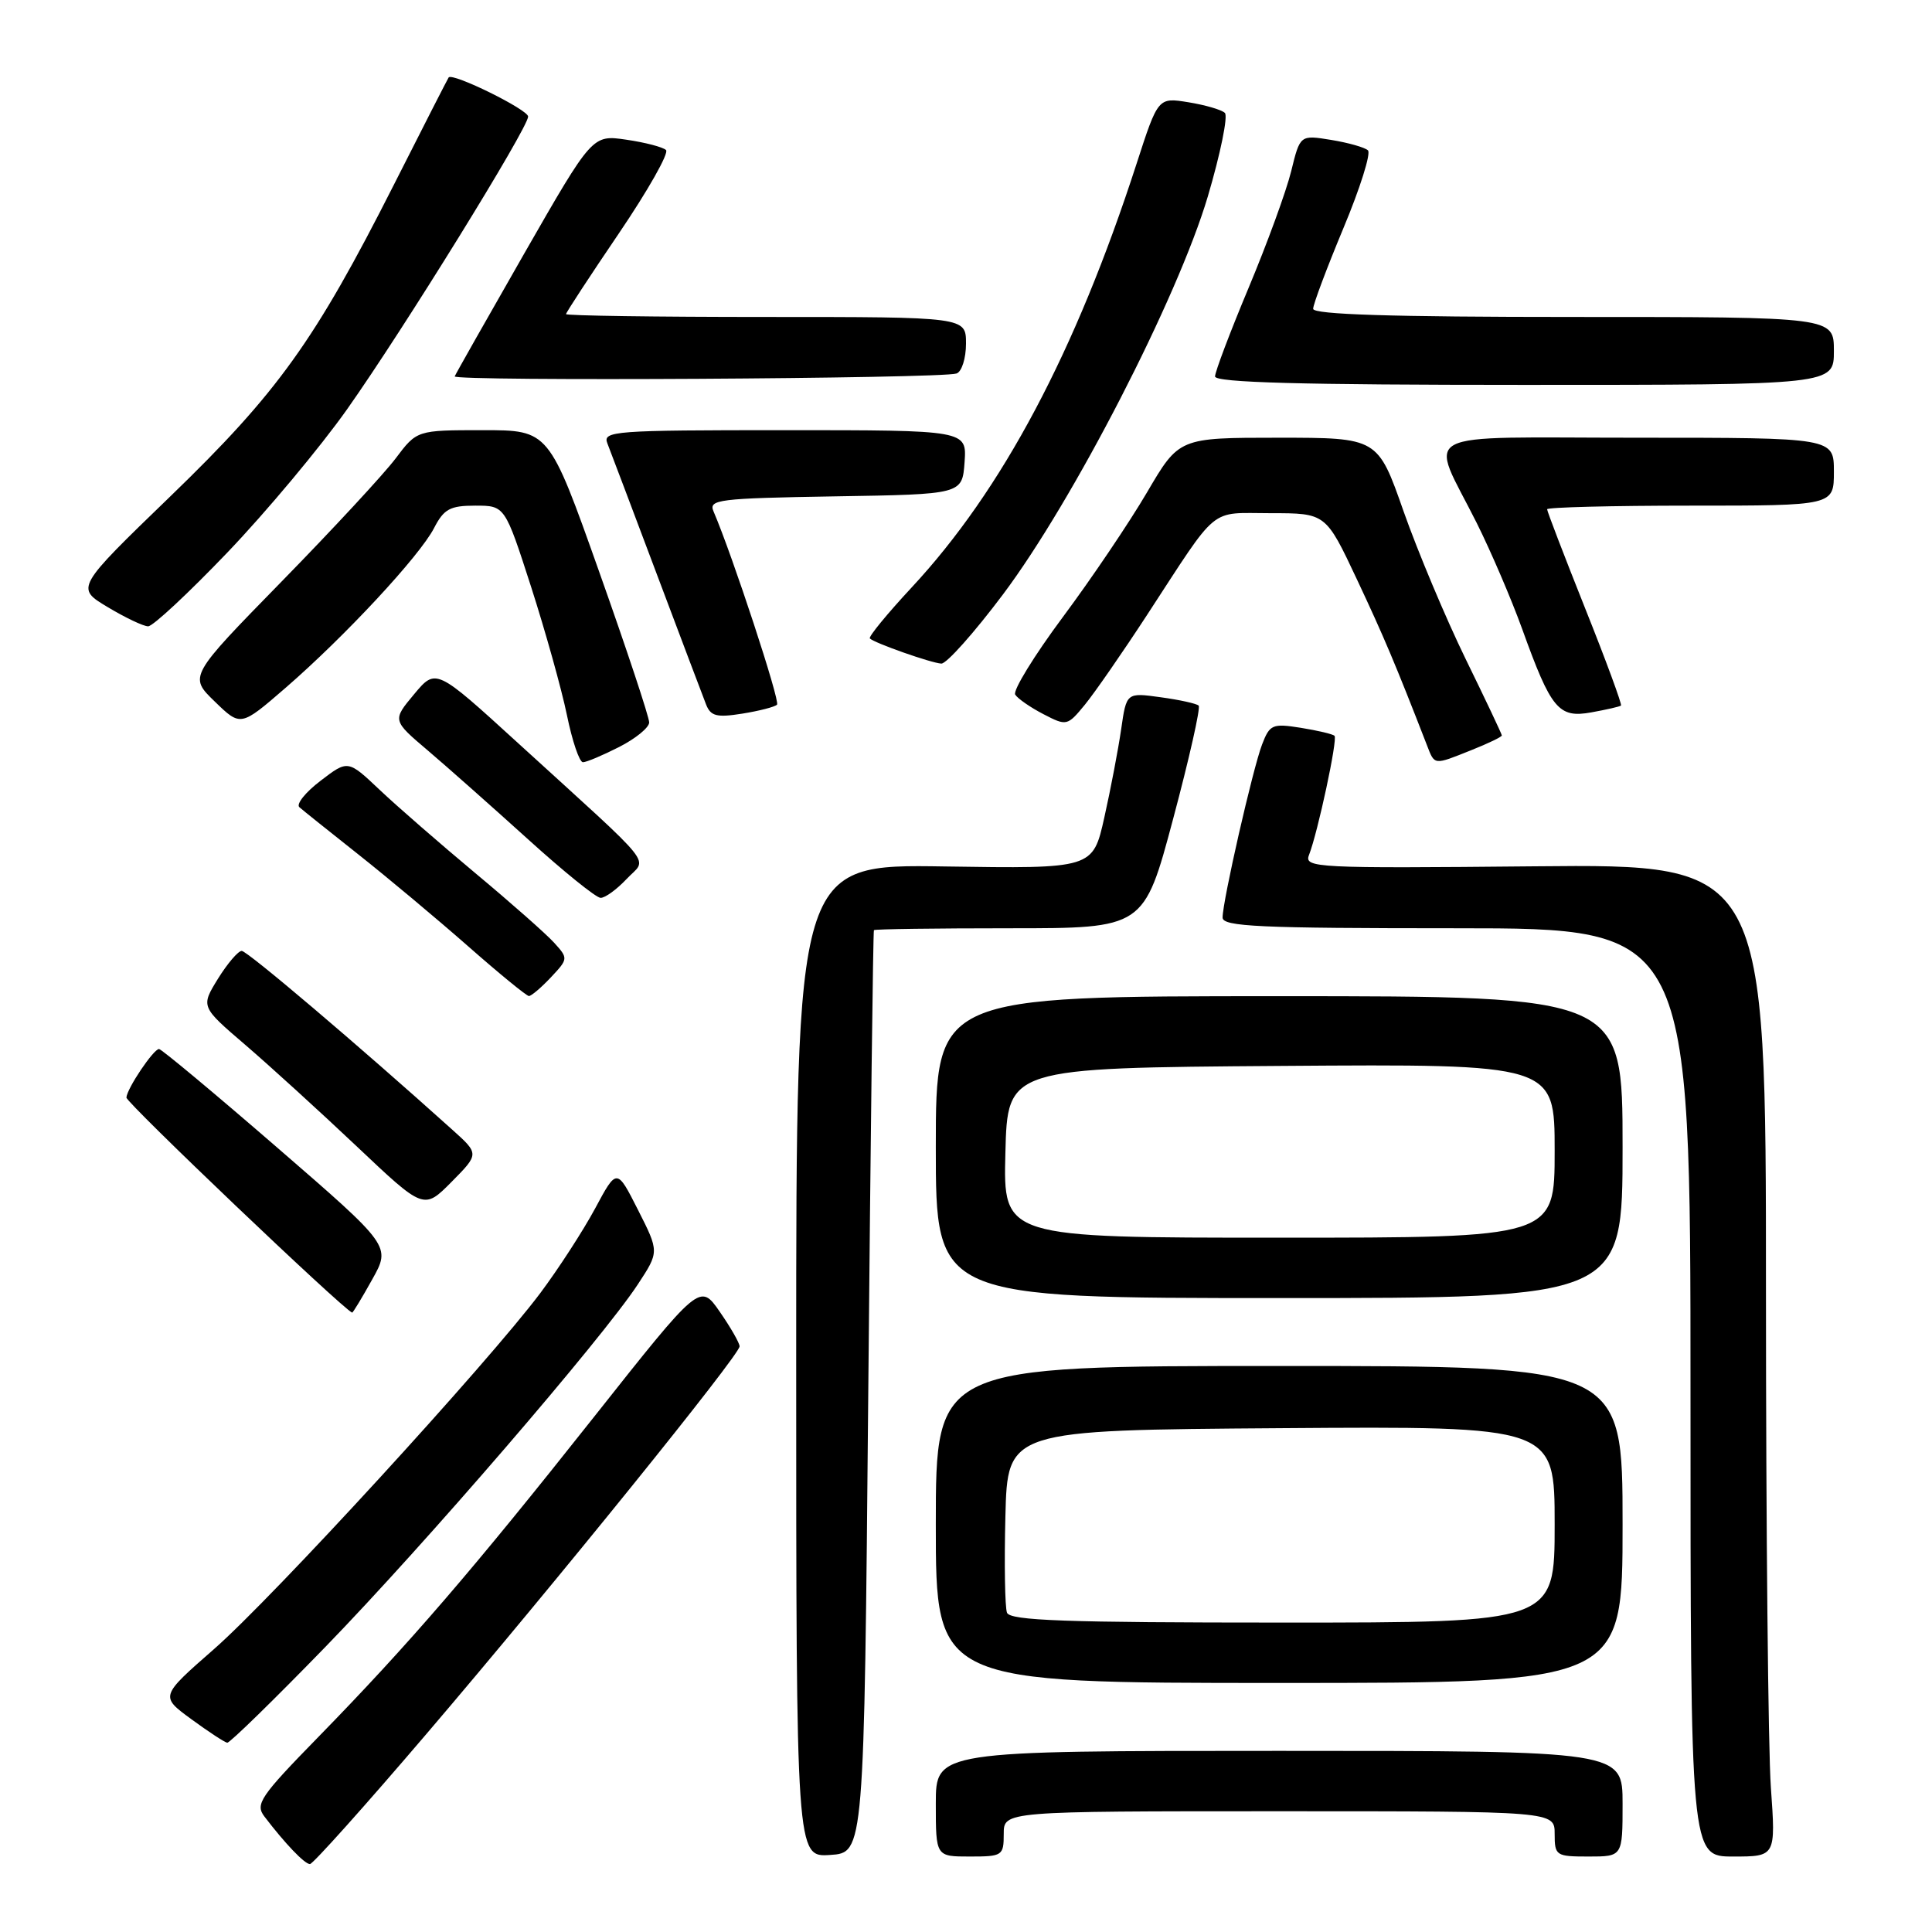 <?xml version="1.0" encoding="UTF-8" standalone="no"?>
<!DOCTYPE svg PUBLIC "-//W3C//DTD SVG 1.1//EN" "http://www.w3.org/Graphics/SVG/1.1/DTD/svg11.dtd" >
<svg xmlns="http://www.w3.org/2000/svg" xmlns:xlink="http://www.w3.org/1999/xlink" version="1.1" viewBox="0 0 256 256">
 <g >
 <path fill="currentColor"
d=" M 56.51 229.75 C 73.66 209.67 98.00 179.54 98.00 178.40 C 98.00 177.96 96.82 175.90 95.37 173.81 C 92.74 170.02 92.74 170.02 78.70 187.76 C 62.64 208.05 54.19 217.86 42.15 230.19 C 34.48 238.04 33.79 239.06 35.03 240.69 C 37.75 244.26 40.36 247.00 41.07 247.00 C 41.46 247.00 48.41 239.24 56.51 229.75 Z  M 115.05 184.50 C 115.35 150.95 115.69 123.39 115.80 123.25 C 115.91 123.11 124.01 123.00 133.79 123.00 C 151.58 123.00 151.58 123.00 155.45 108.49 C 157.58 100.52 159.10 93.77 158.83 93.50 C 158.56 93.23 156.30 92.73 153.80 92.39 C 149.26 91.76 149.26 91.76 148.56 96.63 C 148.17 99.31 147.17 104.56 146.33 108.31 C 144.81 115.11 144.81 115.11 125.16 114.81 C 105.50 114.50 105.50 114.50 105.50 180.29 C 105.50 246.09 105.50 246.09 110.00 245.79 C 114.50 245.50 114.50 245.50 115.05 184.50 Z  M 133.00 243.00 C 133.00 240.00 133.00 240.00 169.50 240.00 C 206.00 240.00 206.00 240.00 206.00 243.00 C 206.00 245.89 206.17 246.00 210.50 246.00 C 215.00 246.00 215.00 246.00 215.00 239.00 C 215.00 232.00 215.00 232.00 169.50 232.00 C 124.00 232.00 124.00 232.00 124.00 239.00 C 124.00 246.00 124.00 246.00 128.50 246.00 C 132.83 246.00 133.00 245.89 133.00 243.00 Z  M 234.65 236.85 C 234.29 231.81 234.00 202.22 234.00 171.10 C 234.00 114.50 234.00 114.50 203.38 114.79 C 174.28 115.07 172.79 114.99 173.45 113.29 C 174.62 110.29 177.27 97.93 176.83 97.50 C 176.61 97.27 174.60 96.80 172.38 96.44 C 168.60 95.84 168.25 95.99 167.23 98.65 C 166.00 101.86 162.00 119.39 162.00 121.58 C 162.00 122.78 166.84 123.00 193.00 123.00 C 224.00 123.00 224.00 123.00 224.00 184.50 C 224.00 246.00 224.00 246.00 229.65 246.00 C 235.30 246.00 235.30 246.00 234.65 236.85 Z  M 43.11 218.23 C 56.26 204.69 79.78 177.40 84.52 170.18 C 87.35 165.87 87.35 165.87 84.54 160.32 C 81.73 154.77 81.73 154.77 78.85 160.14 C 77.26 163.09 74.00 168.12 71.60 171.33 C 64.62 180.64 36.16 211.69 28.35 218.52 C 21.21 224.77 21.21 224.77 25.35 227.80 C 27.63 229.47 29.77 230.87 30.11 230.92 C 30.44 230.96 36.29 225.25 43.11 218.23 Z  M 215.00 202.00 C 215.00 181.00 215.00 181.00 169.50 181.00 C 124.00 181.00 124.00 181.00 124.00 202.00 C 124.00 223.00 124.00 223.00 169.50 223.00 C 215.00 223.00 215.00 223.00 215.00 202.00 Z  M 49.31 169.55 C 51.80 165.11 51.80 165.11 36.72 152.05 C 28.43 144.87 21.39 139.00 21.07 139.00 C 20.34 139.01 16.84 144.20 16.75 145.43 C 16.70 146.09 45.34 173.39 46.66 173.93 C 46.75 173.97 47.95 172.00 49.31 169.55 Z  M 215.00 152.00 C 215.00 132.00 215.00 132.00 169.50 132.00 C 124.00 132.00 124.00 132.00 124.00 152.00 C 124.00 172.00 124.00 172.00 169.50 172.00 C 215.00 172.00 215.00 172.00 215.00 152.00 Z  M 59.94 149.70 C 47.39 138.41 32.77 126.00 32.03 126.00 C 31.56 126.00 30.14 127.66 28.88 129.69 C 26.60 133.39 26.60 133.39 32.49 138.44 C 35.73 141.22 42.38 147.28 47.27 151.90 C 56.16 160.31 56.16 160.31 59.83 156.61 C 63.50 152.90 63.50 152.90 59.94 149.70 Z  M 72.99 129.51 C 75.30 127.05 75.31 126.99 73.42 124.91 C 72.37 123.75 67.68 119.61 63.00 115.71 C 58.33 111.81 52.61 106.84 50.30 104.65 C 46.10 100.68 46.10 100.68 42.47 103.46 C 40.47 104.98 39.21 106.56 39.67 106.96 C 40.12 107.36 43.65 110.18 47.50 113.23 C 51.35 116.28 57.88 121.74 62.00 125.36 C 66.12 128.99 69.76 131.96 70.08 131.98 C 70.39 131.99 71.70 130.88 72.99 129.51 Z  M 83.03 116.47 C 85.78 113.54 87.39 115.56 68.63 98.45 C 57.76 88.53 57.76 88.53 54.87 91.99 C 51.98 95.45 51.98 95.45 56.72 99.47 C 59.33 101.69 65.29 106.98 69.98 111.22 C 74.67 115.47 78.98 118.96 79.58 118.97 C 80.17 118.99 81.72 117.86 83.03 116.47 Z  M 82.04 98.98 C 84.22 97.87 86.01 96.41 86.02 95.73 C 86.03 95.05 83.05 86.06 79.39 75.75 C 72.74 57.00 72.74 57.00 63.99 57.00 C 55.24 57.00 55.24 57.00 52.42 60.75 C 50.87 62.81 44.07 70.15 37.31 77.06 C 25.02 89.63 25.02 89.63 28.46 92.96 C 31.89 96.29 31.89 96.29 37.83 91.15 C 45.70 84.33 55.59 73.69 57.51 69.98 C 58.82 67.44 59.63 67.00 62.98 67.00 C 66.90 67.00 66.90 67.00 70.37 77.75 C 72.27 83.66 74.41 91.31 75.12 94.75 C 75.82 98.19 76.78 101.00 77.24 101.00 C 77.70 101.00 79.86 100.09 82.04 98.98 Z  M 194.98 99.39 C 197.19 98.51 199.00 97.64 199.00 97.45 C 199.00 97.27 196.84 92.71 194.20 87.31 C 191.57 81.92 187.87 73.11 185.98 67.75 C 182.56 58.00 182.56 58.00 169.39 58.00 C 156.23 58.00 156.23 58.00 151.98 65.25 C 149.64 69.24 144.62 76.68 140.82 81.78 C 137.03 86.88 134.19 91.50 134.52 92.04 C 134.85 92.57 136.54 93.74 138.26 94.63 C 141.33 96.22 141.43 96.20 143.75 93.38 C 145.05 91.79 148.75 86.45 151.98 81.50 C 161.61 66.75 160.09 68.00 168.38 68.00 C 175.67 68.00 175.67 68.00 179.79 76.75 C 183.38 84.39 184.87 87.91 189.08 98.75 C 190.12 101.43 189.93 101.41 194.98 99.39 Z  M 102.96 93.37 C 103.40 92.93 97.07 73.65 94.55 67.77 C 93.86 66.19 95.14 66.03 110.65 65.77 C 127.50 65.50 127.50 65.50 127.81 61.25 C 128.11 57.00 128.11 57.00 103.95 57.00 C 81.34 57.00 79.83 57.11 80.48 58.75 C 80.86 59.71 83.79 67.47 87.00 76.00 C 90.21 84.53 93.16 92.33 93.56 93.35 C 94.17 94.90 94.97 95.10 98.36 94.56 C 100.60 94.20 102.67 93.67 102.96 93.37 Z  M 214.79 93.49 C 214.95 93.36 212.82 87.56 210.04 80.61 C 207.27 73.66 205.00 67.75 205.00 67.48 C 205.00 67.22 213.55 67.00 224.00 67.00 C 243.00 67.00 243.00 67.00 243.00 62.50 C 243.00 58.00 243.00 58.00 216.93 58.00 C 186.97 58.00 189.37 56.72 195.68 69.31 C 197.55 73.06 200.25 79.35 201.68 83.30 C 205.54 94.01 206.51 95.18 210.88 94.39 C 212.87 94.03 214.63 93.63 214.79 93.49 Z  M 132.91 78.75 C 142.20 66.38 156.04 39.49 160.04 26.04 C 161.72 20.36 162.74 15.37 162.30 14.96 C 161.86 14.54 159.69 13.91 157.47 13.55 C 153.45 12.90 153.45 12.90 150.60 21.70 C 142.51 46.66 132.80 64.95 120.79 77.85 C 117.54 81.35 115.05 84.38 115.26 84.60 C 115.88 85.21 123.37 87.85 124.73 87.93 C 125.41 87.97 129.09 83.84 132.91 78.75 Z  M 30.13 73.21 C 35.28 67.83 42.42 59.28 46.00 54.22 C 53.49 43.61 69.94 17.01 69.98 15.45 C 70.00 14.54 59.98 9.60 59.45 10.26 C 59.35 10.39 56.07 16.80 52.18 24.50 C 41.71 45.18 36.81 52.01 22.57 65.77 C 10.02 77.90 10.02 77.90 14.26 80.44 C 16.59 81.84 19.01 82.99 19.63 82.99 C 20.25 83.00 24.97 78.60 30.13 73.21 Z  M 126.75 49.49 C 127.44 49.25 128.00 47.47 128.00 45.53 C 128.00 42.00 128.00 42.00 101.50 42.00 C 86.92 42.00 75.00 41.83 75.00 41.62 C 75.00 41.42 78.15 36.60 82.00 30.93 C 85.85 25.25 88.67 20.28 88.25 19.88 C 87.84 19.49 85.47 18.87 82.99 18.51 C 78.49 17.85 78.49 17.85 69.49 33.55 C 64.55 42.18 60.39 49.53 60.25 49.87 C 59.98 50.55 124.70 50.18 126.75 49.49 Z  M 243.00 46.50 C 243.00 42.00 243.00 42.00 208.50 42.00 C 184.37 42.00 174.00 41.67 174.00 40.92 C 174.00 40.32 175.81 35.51 178.01 30.23 C 180.22 24.95 181.68 20.31 181.26 19.92 C 180.84 19.53 178.65 18.91 176.39 18.54 C 172.27 17.87 172.27 17.87 171.09 22.68 C 170.44 25.33 167.90 32.28 165.45 38.13 C 163.00 43.98 161.00 49.27 161.00 49.88 C 161.00 50.69 172.47 51.00 202.00 51.00 C 243.00 51.00 243.00 51.00 243.00 46.50 Z  M 133.43 213.69 C 133.16 212.97 133.06 207.23 133.22 200.94 C 133.50 189.50 133.50 189.50 169.75 189.24 C 206.00 188.98 206.00 188.98 206.00 201.99 C 206.00 215.00 206.00 215.00 169.97 215.00 C 141.17 215.00 133.84 214.74 133.43 213.69 Z  M 133.22 152.75 C 133.50 141.50 133.50 141.50 169.75 141.24 C 206.00 140.98 206.00 140.98 206.00 152.49 C 206.00 164.00 206.00 164.00 169.47 164.00 C 132.93 164.00 132.93 164.00 133.22 152.75 Z "/>
</g>
</svg>